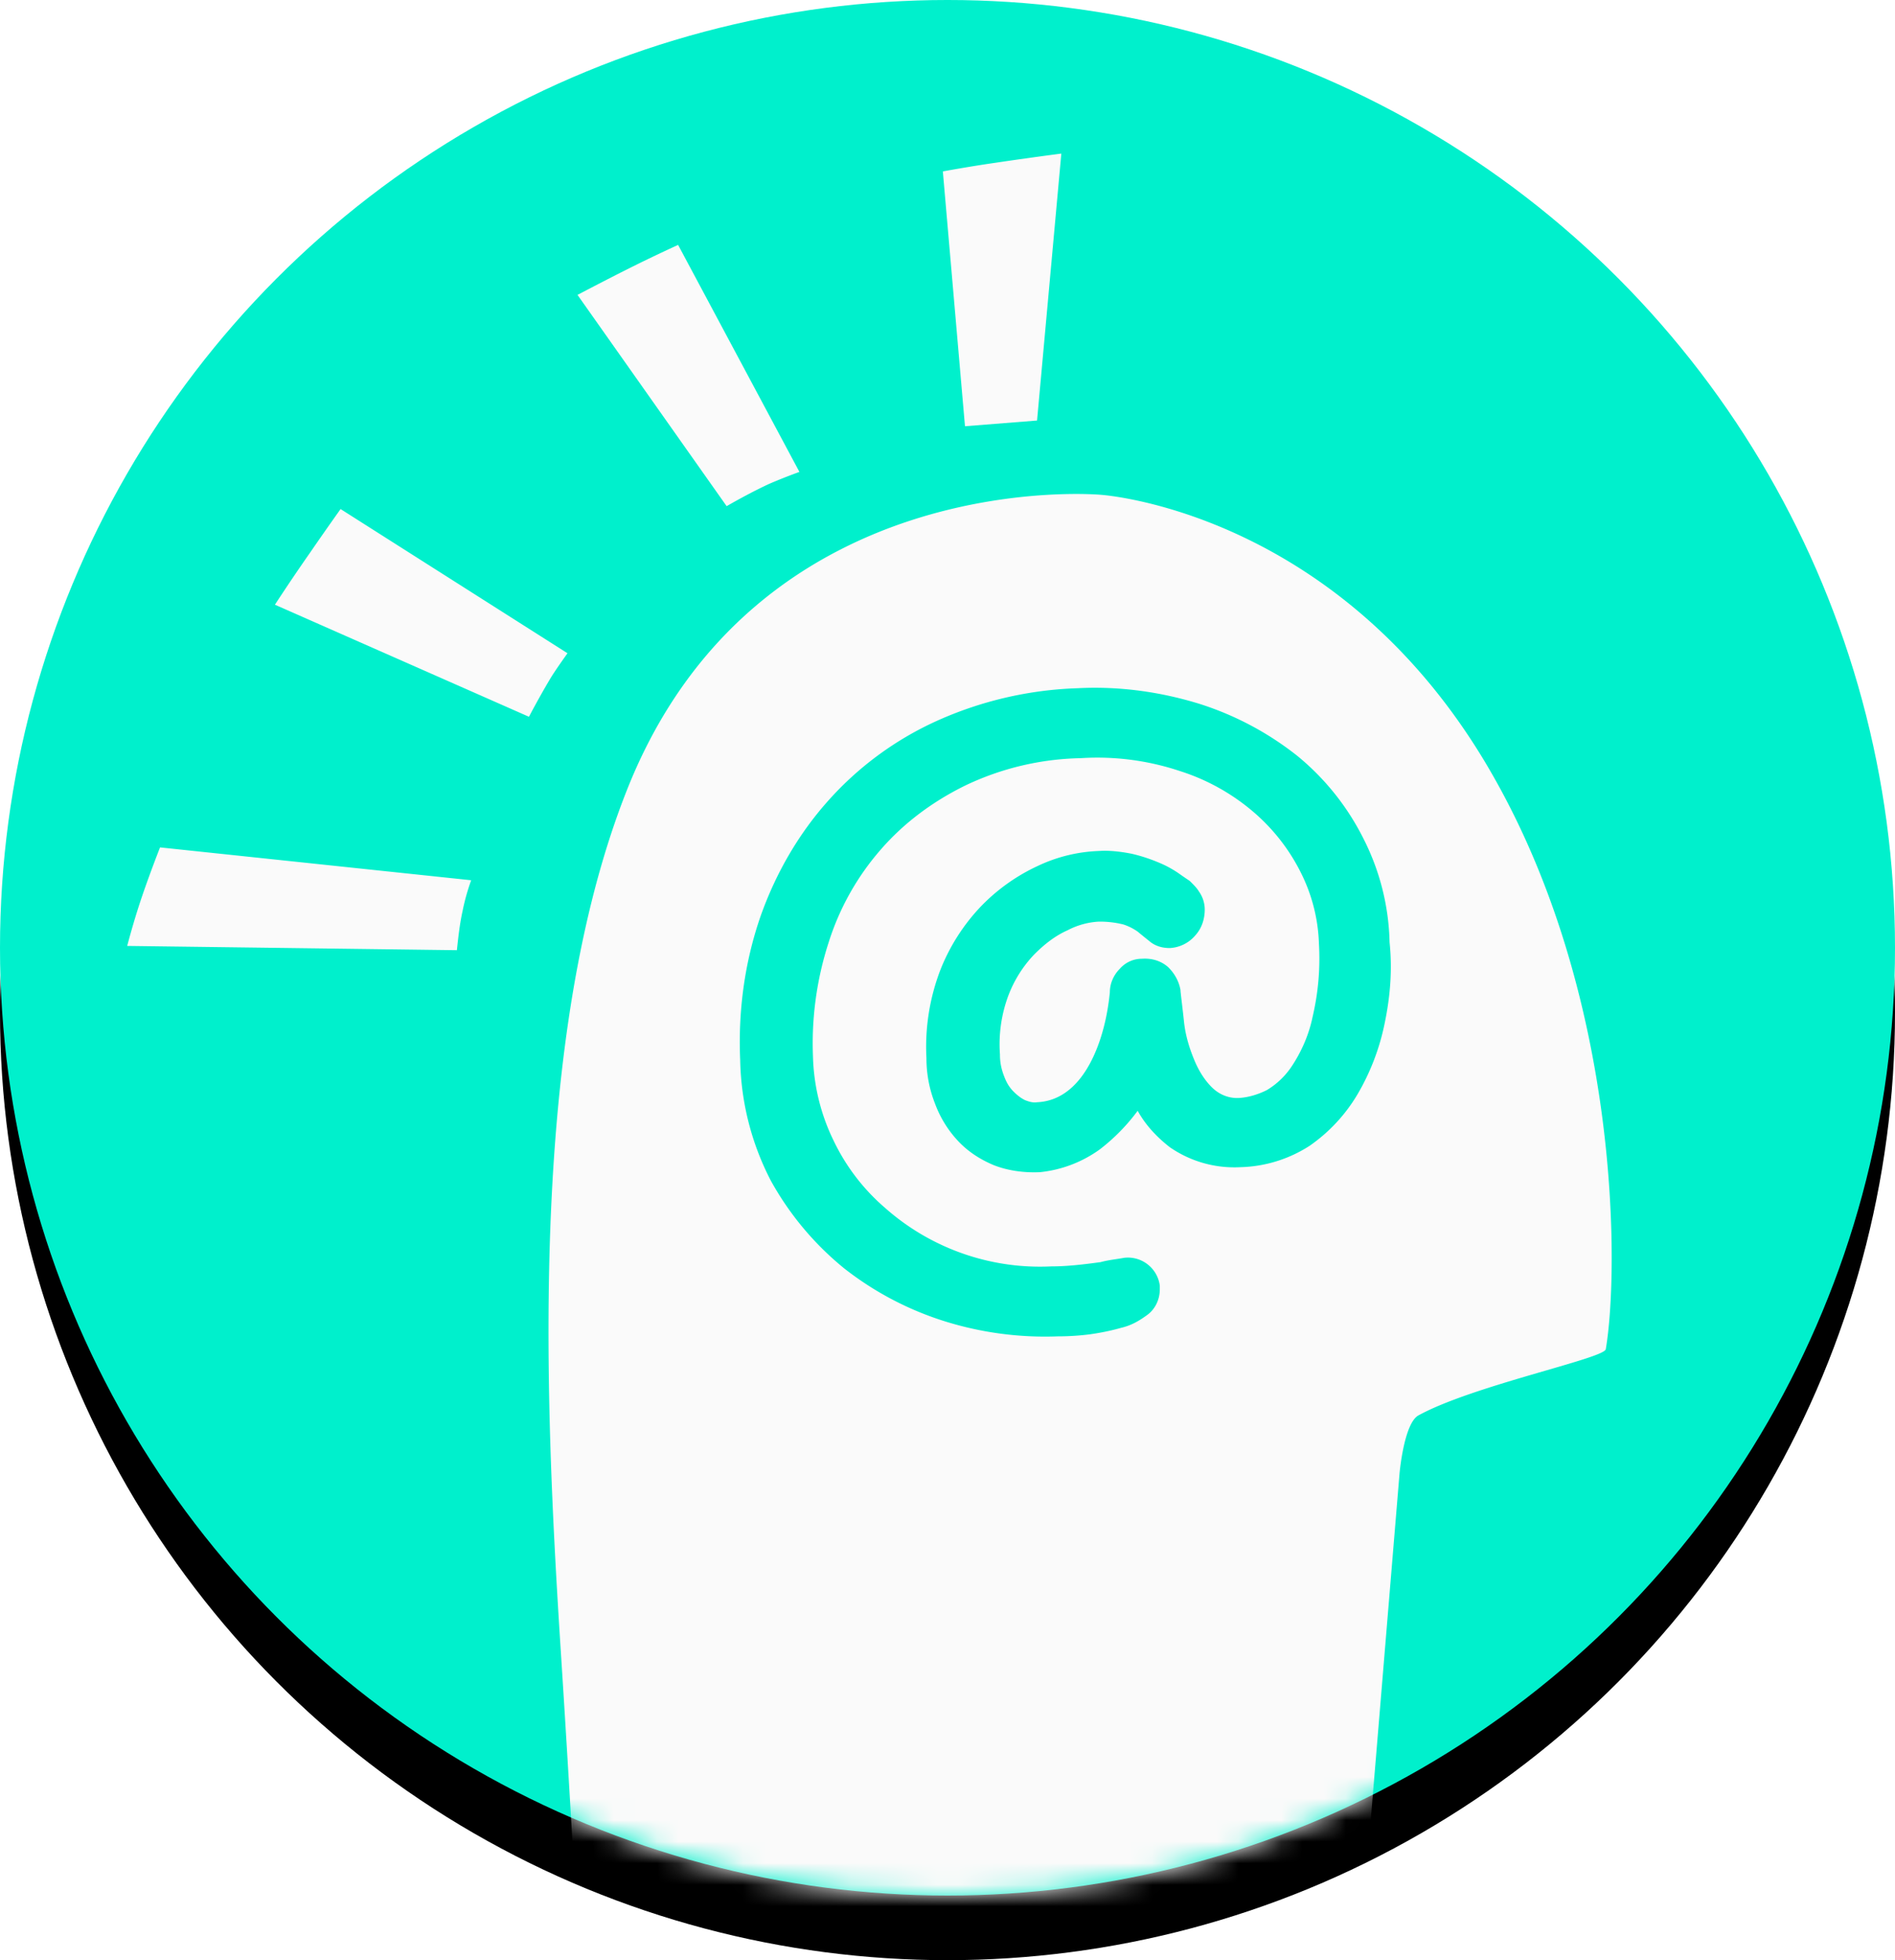 <svg xmlns="http://www.w3.org/2000/svg" xmlns:xlink="http://www.w3.org/1999/xlink" width="88" height="91" viewBox="0 0 88 91">
    <defs>
        <circle id="a" cx="44" cy="44" r="44"/>
        <filter id="b" width="103.4%" height="106.8%" x="-1.7%" y="-1.7%" filterUnits="objectBoundingBox">
            <feOffset dy="3" in="SourceAlpha" result="shadowOffsetOuter1"/>
            <feColorMatrix in="shadowOffsetOuter1" values="0 0 0 0 0 0 0 0 0 0.761 0 0 0 0 0.663 0 0 0 1 0"/>
        </filter>
    </defs>
    <g fill="none" fill-rule="evenodd">
        <mask id="c" fill="#fff">
            <use xlink:href="#a"/>
        </mask>
        <g fill-rule="nonzero">
            <use fill="#000" filter="url(#b)" xlink:href="#a"/>
            <use fill="#00F0CC" fill-rule="evenodd" xlink:href="#a"/>
        </g>
        <g fill="#FAFAFA" fill-rule="nonzero" mask="url(#c)">
            <path d="M44.812 19.788l3.347-.265L49.286 7.13s-1.525.198-3.082.43c-1.16.166-2.42.398-2.42.398l1.028 11.83zM37.124 21.91L31.49 11.37s-1.027.464-2.22 1.06c-1.193.597-2.452 1.26-2.452 1.26l6.926 9.809s.96-.563 1.955-1.027a25.815 25.815 0 0 1 1.425-.564M26.354 30.327l-10.538-6.694s-.663.927-1.392 1.988a90.898 90.898 0 0 0-1.657 2.452l11.797 5.203s.431-.829.961-1.723c.232-.398.829-1.226.829-1.226M7.432 39.34S7 40.434 6.603 41.594c-.397 1.16-.696 2.32-.696 2.32l15.31.198c.067-.63.133-1.226.265-1.823.1-.497.232-.96.398-1.424L7.432 39.34M69.169 35.728c-7.026-12.062-18.06-12.758-18.06-12.758S35.035 21.512 29.07 36.788c-4.474 11.4-3.81 27.605-3.049 39.535.597 9.245.928 15.873.928 15.873l36.22-1.856 1.823-21.937s.199-2.287.862-2.685c2.518-1.391 8.649-2.65 8.715-3.082.597-3.446.762-16.337-5.401-26.908zm-4.872 11.797a10.687 10.687 0 0 1-1.259 3.281 7.648 7.648 0 0 1-2.22 2.386 6.214 6.214 0 0 1-3.215.994 5.27 5.27 0 0 1-3.28-.928c-.597-.464-1.127-1.027-1.492-1.69a8.988 8.988 0 0 1-1.756 1.79 5.748 5.748 0 0 1-2.784 1.06c-.729.033-1.49-.066-2.154-.331-.63-.265-1.193-.63-1.656-1.127a5.16 5.16 0 0 1-1.06-1.723 5.74 5.74 0 0 1-.399-2.121 9.951 9.951 0 0 1 .63-4.043 9.116 9.116 0 0 1 1.889-2.982 8.808 8.808 0 0 1 2.651-1.89 7.21 7.21 0 0 1 2.85-.695c.497-.033 1.027.033 1.524.132.431.1.829.232 1.226.398a5 5 0 0 1 .928.497c.232.166.431.298.53.365l.067.066c.132.132.265.265.364.43.166.233.265.531.265.83 0 .43-.132.86-.43 1.192a1.67 1.67 0 0 1-1.193.597c-.365 0-.696-.1-.961-.332a32.177 32.177 0 0 1-.53-.43 2.484 2.484 0 0 0-.663-.332 4.449 4.449 0 0 0-1.16-.132 3.524 3.524 0 0 0-1.425.397c-.597.265-1.094.663-1.558 1.127a5.696 5.696 0 0 0-1.193 1.889 6.463 6.463 0 0 0-.397 2.75v.033c0 .332.066.663.199.995.099.265.231.497.43.695.166.166.332.299.53.398.166.066.365.133.564.1.795-.034 1.524-.431 2.12-1.26.597-.828 1.094-2.154 1.26-3.844 0-.397.166-.795.464-1.093.265-.299.63-.464 1.027-.464.464-.033.895.1 1.226.397.299.299.497.663.564 1.06v.034c.033.331.1.828.165 1.458.067.597.232 1.16.464 1.723.2.497.497.994.895 1.359.331.298.762.464 1.226.43.431-.032.862-.165 1.26-.364a3.633 3.633 0 0 0 1.192-1.16c.431-.662.763-1.425.928-2.22.265-1.127.365-2.253.299-3.413a7.874 7.874 0 0 0-.829-3.28 8.982 8.982 0 0 0-2.187-2.818 9.815 9.815 0 0 0-3.446-1.922 12.096 12.096 0 0 0-4.607-.596 12.99 12.99 0 0 0-5.335 1.26c-1.491.728-2.85 1.722-3.943 2.982a12.053 12.053 0 0 0-2.42 4.308 15.207 15.207 0 0 0-.729 5.302 9.448 9.448 0 0 0 .961 3.91 9.544 9.544 0 0 0 2.386 3.115 10.848 10.848 0 0 0 7.722 2.717c.762 0 1.557-.099 2.286-.198.365-.1.73-.133 1.094-.2.828-.099 1.557.498 1.657 1.293v.166c0 .497-.232.96-.63 1.226-.364.265-.729.464-1.16.563-.464.133-.96.232-1.425.299-.497.066-1.027.099-1.524.099a15.611 15.611 0 0 1-5.236-.696 14.681 14.681 0 0 1-4.672-2.452 13.92 13.92 0 0 1-3.414-4.076 12.644 12.644 0 0 1-1.425-5.6c-.1-2.254.2-4.507.928-6.628.696-1.989 1.757-3.844 3.148-5.402a15.081 15.081 0 0 1 5.037-3.711 17.271 17.271 0 0 1 6.562-1.525c1.922-.1 3.844.166 5.666.73a14.258 14.258 0 0 1 4.54 2.418 11.75 11.75 0 0 1 3.05 3.811 11.132 11.132 0 0 1 1.225 4.839c.133 1.259.033 2.518-.232 3.777z"/>
        </g>
    </g>
</svg>
